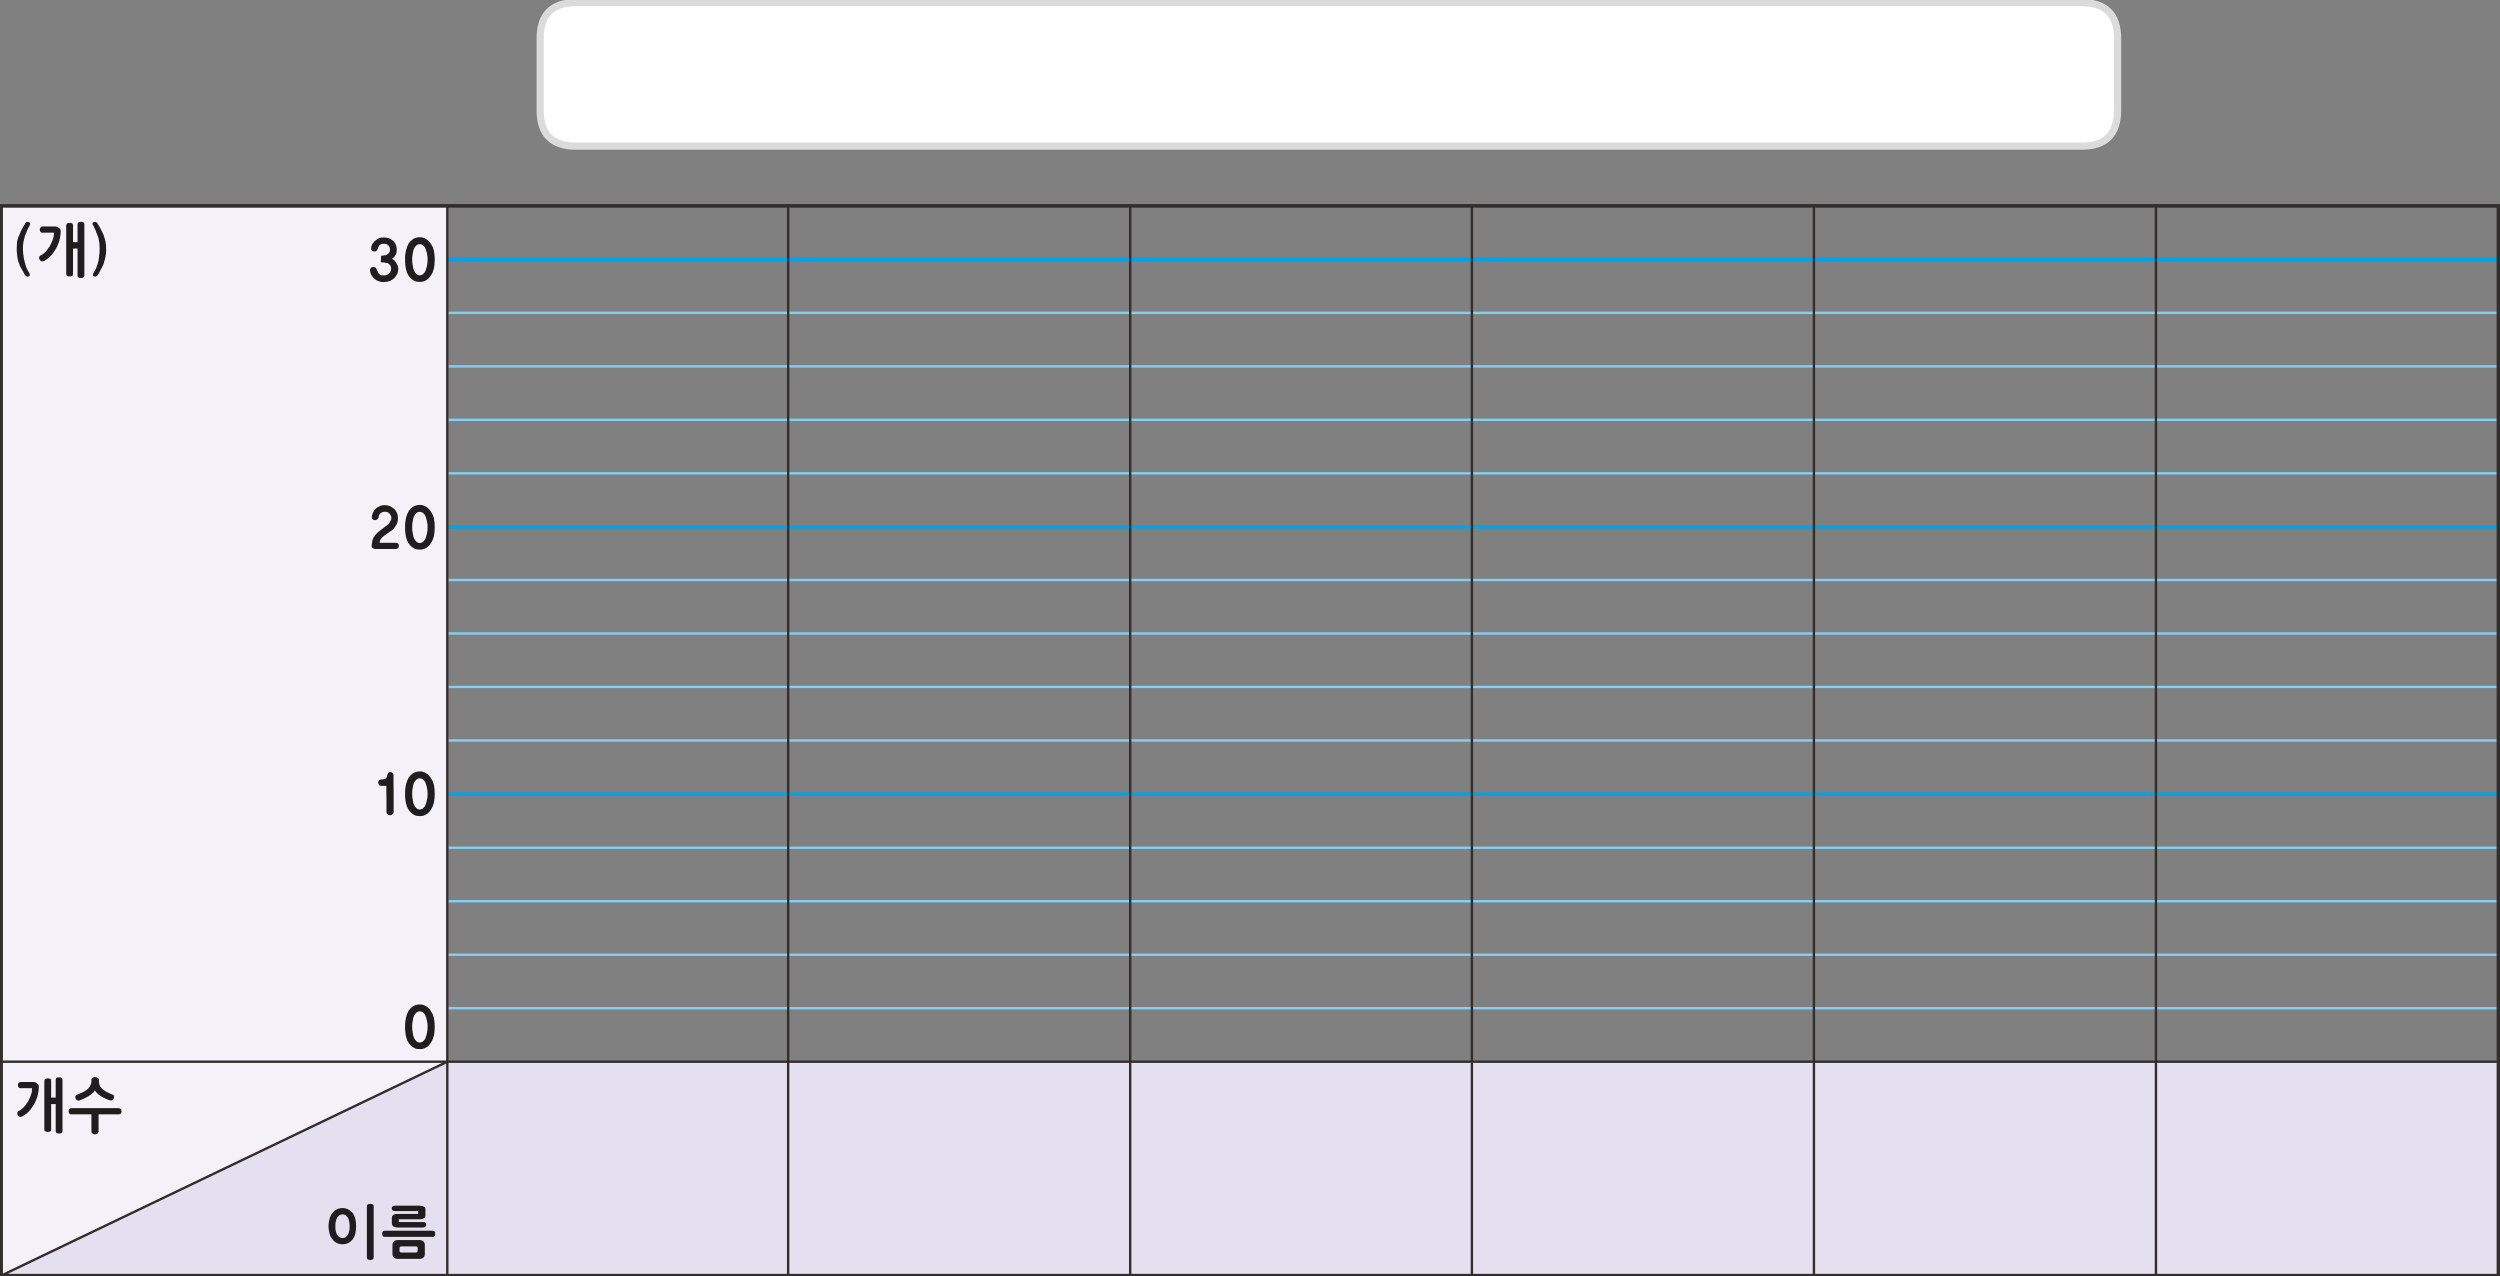 
<svg xmlns="http://www.w3.org/2000/svg" version="1.1" xmlns:xlink="http://www.w3.org/1999/xlink" preserveAspectRatio="none" x="0px" y="0px" width="1046px" height="534px" viewBox="0 0 1046 534">
<rect x="0" y="0" width="1046" height="534" fill="#808080" stroke="none"/>
<defs>
<g id="__________dndfndf44_0_Layer2_0_FILL">
<path fill="#E5E0EF" stroke="none" d="
M 489.2 264.75
L 489.2 230.75 163.25 230.75 142.05 240.9 100 248.1 92.35 264.75 489.2 264.75 Z"/>
</g>

<g id="__________dndfndf44_0_Layer2_5_FILL">
<path fill="#F4F2F8" stroke="none" d="
M 92.35 264.75
L 163.25 230.75 163.25 94.75 92.35 94.75 92.35 264.75 Z"/>
</g>

<g id="__________dndfndf44_0_Layer1_0_FILL">
<path fill="#1E1E1E" stroke="none" d="
M -346.6 208.95
Q -347 208.8 -347.45 208.8
L -356.8 208.8
Q -357.3 208.8 -357.7 208.95 -358.05 209.05 -358.3 209.35 -358.65 209.65 -358.75 210.05 -358.9 210.4 -358.9 210.9
L -358.9 214.65
Q -358.9 215.1 -358.75 215.5 -358.65 215.85 -358.3 216.15 -358.05 216.35 -357.7 216.5 -357.3 216.65 -356.8 216.65
L -347.45 216.65
Q -347 216.65 -346.6 216.5 -346.25 216.35 -345.9 216.15 -345.65 215.85 -345.5 215.5 -345.35 215.1 -345.35 214.65
L -345.35 210.9
Q -345.35 210.4 -345.5 210.05 -345.65 209.65 -345.9 209.35 -346.25 209.05 -346.6 208.95
M -355.55 211.5
Q -355.45 211.45 -355.25 211.45
L -349.15 211.45
Q -348.95 211.45 -348.8 211.5 -348.65 211.55 -348.55 211.6 -348.45 211.75 -348.4 211.9 -348.35 212.05 -348.35 212.2
L -348.35 213.3
Q -348.35 213.45 -348.4 213.6 -348.45 213.7 -348.55 213.8 -348.65 213.9 -348.8 213.95 -348.95 214 -349.15 214
L -355.25 214
Q -355.45 214 -355.55 213.95 -355.65 213.9 -355.75 213.8 -355.85 213.7 -355.9 213.6 -355.95 213.45 -355.95 213.3
L -355.95 212.2
Q -355.95 212.05 -355.9 211.9 -355.85 211.75 -355.75 211.6 -355.65 211.55 -355.55 211.5
M -341.55 205
Q -341.75 204.9 -342.05 204.9
L -362.15 204.9
Q -362.45 204.9 -362.7 205 -362.9 205.1 -362.95 205.25 -363.1 205.45 -363.15 205.65 -363.2 205.9 -363.2 206.2 -363.2 206.45 -363.15 206.65 -363.1 206.85 -362.95 207.05 -362.8 207.45 -362.15 207.45
L -342.05 207.45
Q -341.75 207.45 -341.55 207.35 -341.35 207.25 -341.2 207.05 -341.15 206.85 -341.05 206.65 -341.05 206.45 -341.05 206.2 -341.05 205.9 -341.05 205.65 -341.15 205.45 -341.2 205.25 -341.35 205.1 -341.55 205
M -499.7 141.25
Q -499.8 141.45 -499.8 141.8
L -499.8 149.2 -501.7 149.2 -501.7 142.2
Q -501.7 141.9 -501.8 141.65 -501.9 141.45 -502.05 141.35 -502.3 141.25 -502.55 141.2 -502.8 141.15 -503.1 141.15 -503.4 141.15 -503.65 141.2 -503.9 141.25 -504.1 141.35 -504.35 141.45 -504.45 141.7 -504.55 141.9 -504.55 142.2
L -504.55 162.45
Q -504.55 162.8 -504.45 163.05 -504.35 163.25 -504.1 163.35 -503.9 163.45 -503.65 163.5 -503.4 163.55 -503.1 163.55 -502.8 163.55 -502.55 163.5 -502.3 163.45 -502.05 163.35 -501.9 163.25 -501.8 163.05 -501.7 162.8 -501.7 162.45
L -501.7 151.9 -499.8 151.9 -499.8 163.2
Q -499.8 163.5 -499.7 163.7 -499.6 163.9 -499.35 164 -499.2 164.1 -498.95 164.15 -498.7 164.25 -498.35 164.25 -498.05 164.25 -497.8 164.15 -497.6 164.1 -497.35 164 -497.2 163.9 -497.1 163.7 -497 163.5 -496.95 163.2
L -496.95 141.8
Q -497 141.45 -497.1 141.25 -497.2 141 -497.35 140.9 -497.6 140.8 -497.8 140.75 -498.05 140.7 -498.35 140.7 -498.7 140.7 -498.95 140.75 -499.2 140.8 -499.35 140.9 -499.6 141 -499.7 141.25
M -514.95 145.2
Q -514.7 145.25 -514.45 145.25
L -509.7 145.25 -509.7 145.55
Q -509.7 146.2 -509.8 146.9 -509.95 147.55 -510.2 148.25 -510.75 149.7 -511.45 150.95 -511.85 151.6 -512.3 152.15 -512.7 152.75 -513.2 153.25 -513.7 153.75 -514.2 154.15 -514.7 154.5 -515.15 154.75 -515.4 154.85 -515.55 154.95 -515.65 155 -515.7 155.15 -515.8 155.3 -515.85 155.45 -515.85 155.6 -515.85 155.75 -515.85 155.95 -515.85 156.15 -515.8 156.35 -515.7 156.5 -515.6 156.7 -515.45 156.85 -515.3 157 -515.15 157.05 -515 157.15 -514.85 157.2 -514.65 157.25 -514.45 157.25
L -514.4 157.25
Q -514.35 157.25 -514.25 157.2 -514.2 157.2 -514.1 157.2 -514.05 157.2 -513.95 157.15
L -513.9 157.15
Q -513.85 157.15 -513.8 157.1 -513.75 157.1 -513.7 157.05
L -513.7 157 -513.65 157
Q -512.95 156.6 -512.25 156.1 -511.6 155.55 -510.95 154.9 -510.35 154.25 -509.85 153.5 -509.3 152.75 -508.8 151.9 -508.35 151.1 -508 150.2 -507.65 149.3 -507.35 148.35 -507.1 147.4 -507 146.45 -506.85 145.5 -506.85 144.55 -506.85 144.35 -506.9 144.1 -507 143.9 -507.1 143.7 -507.25 143.55 -507.4 143.45 -507.55 143.3 -507.7 143.15 -508 142.95 -508.35 142.8 -508.6 142.7 -508.8 142.7 -509 142.65 -509.2 142.65
L -514.45 142.65
Q -514.75 142.65 -514.95 142.75 -515.2 142.9 -515.35 143.1 -515.5 143.35 -515.55 143.55 -515.6 143.8 -515.6 144 -515.6 144.3 -515.55 144.5 -515.45 144.75 -515.3 144.9 -515.15 145.1 -514.95 145.2
M -358.45 194.5
Q -358.7 194.55 -358.85 194.7 -359.05 194.85 -359.1 195.05 -359.2 195.25 -359.2 195.55 -359.2 195.8 -359.1 196 -359.05 196.2 -358.85 196.35 -358.7 196.5 -358.45 196.55 -358.2 196.65 -357.9 196.65
L -348.2 196.65
Q -348.15 196.8 -348.15 196.9 -348.15 197 -348.15 197.1
L -348.15 197.4
Q -348.15 197.5 -348.15 197.6 -348.15 197.7 -348.2 197.85 -348.3 197.85 -348.45 197.85 -348.6 197.85 -348.75 197.85 -348.95 197.85 -349.1 197.85 -349.25 197.85 -349.35 197.85
L -356.95 197.85
Q -357.4 197.85 -357.8 197.95 -358.2 198.05 -358.5 198.25 -358.85 198.45 -359 198.8 -359.15 199.15 -359.15 199.65
L -359.15 201.65
Q -359.15 201.9 -359.1 202.15 -359.05 202.35 -358.95 202.55 -358.85 202.7 -358.75 202.85 -358.65 203 -358.45 203.15 -358.3 203.25 -358.05 203.3 -357.85 203.4 -357.65 203.4 -357.4 203.5 -357.15 203.5 -356.95 203.55 -356.65 203.55
L -346.1 203.55
Q -345.75 203.55 -345.5 203.45 -345.25 203.35 -345.1 203.2 -344.95 203.05 -344.85 202.85 -344.8 202.65 -344.8 202.3 -344.8 201.8 -345.1 201.5 -345.25 201.4 -345.5 201.3 -345.75 201.25 -346.1 201.25
L -354.9 201.25
Q -355.25 201.25 -355.6 201.25 -355.95 201.2 -356.25 201.2
L -356.25 200.55
Q -356.25 200.45 -356.25 200.4 -356.25 200.35 -356.25 200.3 -356.25 200.25 -356.25 200.2 -356.25 200.15 -356.25 200.1 -356.05 200.1 -355.9 200.1 -355.7 200.1 -355.6 200.1 -355.3 200.1 -354.9 200.1
L -347.3 200.1
Q -346.8 200.1 -346.4 200 -346 199.9 -345.7 199.65 -345.4 199.5 -345.25 199.15 -345.1 198.8 -345.1 198.35
L -345.1 196.2
Q -345.1 195.95 -345.1 195.75 -345.15 195.5 -345.2 195.35 -345.3 195.15 -345.45 195 -345.6 194.9 -345.8 194.8 -346 194.7 -346.2 194.6 -346.35 194.55 -346.6 194.5 -346.8 194.45 -347.05 194.45 -347.25 194.4 -347.45 194.4
L -357.9 194.4
Q -358.2 194.4 -358.45 194.5
M -366.75 194.8
Q -366.75 194.45 -366.85 194.25 -366.95 194 -367.15 193.9 -367.35 193.75 -367.65 193.7 -367.85 193.65 -368.15 193.65 -368.45 193.65 -368.7 193.7 -369 193.75 -369.2 193.9 -369.4 194 -369.5 194.25 -369.6 194.45 -369.6 194.8
L -369.6 216
Q -369.6 216.3 -369.5 216.55 -369.4 216.75 -369.2 216.9 -369 217 -368.7 217.05 -368.45 217.15 -368.15 217.15 -367.85 217.15 -367.65 217.05 -367.35 217 -367.15 216.9 -366.95 216.75 -366.85 216.55 -366.75 216.3 -366.75 216
L -366.75 194.8
M -383.15 196.55
Q -383.6 196.95 -383.95 197.45 -384.4 197.9 -384.7 198.5 -385 199.1 -385.2 199.8 -385.4 200.5 -385.5 201.3 -385.65 202.1 -385.65 203 -385.65 203.9 -385.5 204.7 -385.4 205.5 -385.2 206.2 -385 206.9 -384.7 207.45 -384.4 208.05 -383.95 208.55 -383.6 209.05 -383.15 209.4 -382.7 209.8 -382.15 210.05 -381.65 210.3 -381.05 210.4 -380.45 210.55 -379.75 210.55 -378.55 210.55 -377.45 210.05 -376.95 209.8 -376.45 209.4 -376 209.05 -375.55 208.55 -375.2 208.05 -374.9 207.45 -374.65 206.9 -374.45 206.2 -374.3 205.5 -374.2 204.7 -374.1 203.9 -374.1 203 -374.1 202.1 -374.2 201.3 -374.3 200.5 -374.45 199.8 -374.65 199.1 -374.9 198.5 -375.2 197.9 -375.55 197.45 -376.4 196.45 -377.45 195.95 -378.55 195.4 -379.75 195.4 -380.45 195.4 -381.05 195.55 -381.65 195.65 -382.15 195.95 -382.7 196.2 -383.15 196.55
M -377.6 199.35
Q -377.2 200.05 -377 200.95 -376.8 201.85 -376.8 203 -376.8 204.15 -377 205.1 -377.2 206 -377.6 206.65 -378.05 207.35 -378.55 207.65 -379.1 207.95 -379.75 207.95 -380.45 207.95 -381 207.65 -381.55 207.35 -382 206.65 -382.4 206 -382.6 205.1 -382.8 204.15 -382.8 203 -382.8 201.85 -382.6 200.95 -382.4 200.05 -382 199.35 -381.55 198.7 -381 198.35 -380.45 198.05 -379.75 198.05 -379.1 198.05 -378.55 198.35 -378.05 198.7 -377.6 199.35
M -342.1 114.2
Q -342.45 113.5 -342.9 112.85 -343.3 112.25 -343.8 111.75 -344.25 111.3 -344.85 110.95 -345.45 110.55 -346.05 110.4 -346.7 110.2 -347.45 110.2 -348.2 110.2 -348.9 110.4 -349.55 110.55 -350.15 110.9 -350.7 111.25 -351.2 111.7 -351.7 112.2 -352.1 112.75 -352.45 113.4 -352.75 114.15 -353.05 114.9 -353.25 115.75 -353.45 116.6 -353.55 117.55 -353.65 118.5 -353.6 119.55 -353.65 120.6 -353.55 121.5 -353.45 122.45 -353.3 123.3 -353.1 124.15 -352.85 124.9 -352.55 125.65 -352.15 126.25 -351.7 126.9 -351.2 127.4 -350.7 127.9 -350.15 128.2 -349.6 128.6 -348.95 128.75 -348.25 128.9 -347.45 128.9 -346.7 128.9 -346.05 128.75 -345.4 128.6 -344.8 128.2 -344.2 127.9 -343.75 127.4 -343.25 126.9 -342.85 126.25 -342.4 125.65 -342.1 124.9 -341.8 124.15 -341.55 123.3 -341.4 122.45 -341.3 121.5 -341.2 120.6 -341.2 119.55 -341.2 118.55 -341.3 117.65 -341.4 116.7 -341.55 115.8 -341.8 114.95 -342.1 114.2
M -344.25 118.25
Q -344.2 118.9 -344.2 119.55 -344.2 120.25 -344.25 120.9 -344.3 121.5 -344.45 122.1 -344.7 123.3 -345.05 124.2 -345.2 124.65 -345.5 125 -345.75 125.35 -346.05 125.6 -346.4 125.9 -346.75 126 -347.05 126.15 -347.45 126.15 -347.85 126.15 -348.2 126 -348.55 125.9 -348.85 125.6 -349.45 125.1 -349.9 124.15 -350.1 123.7 -350.2 123.2 -350.35 122.65 -350.4 122.05 -350.55 121.45 -350.6 120.85 -350.65 120.25 -350.65 119.55 -350.65 118.9 -350.6 118.25 -350.55 117.6 -350.4 117 -350.35 116.4 -350.2 115.9 -350.05 115.35 -349.85 114.9 -349.65 114.5 -349.35 114.15 -349.1 113.8 -348.8 113.55 -348.5 113.3 -348.15 113.2 -347.8 113.1 -347.45 113.1 -347.1 113.1 -346.75 113.2 -346.4 113.35 -346.05 113.6 -345.75 113.85 -345.5 114.2 -345.25 114.55 -345.05 115 -344.9 115.4 -344.75 115.95 -344.6 116.45 -344.45 117.05 -344.35 117.65 -344.25 118.25
M -472.3 154.45
Q -472.35 154.2 -472.55 154 -472.7 153.8 -472.9 153.7 -473.15 153.6 -473.4 153.6
L -493.15 153.6
Q -493.5 153.6 -493.75 153.7 -493.95 153.8 -494.1 154 -494.4 154.4 -494.4 154.9 -494.4 155.2 -494.3 155.45 -494.25 155.65 -494.1 155.85 -493.95 156.05 -493.75 156.15 -493.5 156.2 -493.15 156.2
L -484.85 156.2 -484.85 163.25
Q -484.85 163.55 -484.75 163.8 -484.65 164.05 -484.35 164.25 -484.15 164.35 -483.9 164.45 -483.65 164.55 -483.4 164.55 -483.1 164.55 -482.85 164.45 -482.55 164.35 -482.3 164.25 -482.1 164.05 -482 163.8 -481.85 163.55 -481.85 163.25
L -481.85 156.2 -473.4 156.2
Q -472.85 156.2 -472.55 155.85 -472.25 155.5 -472.25 155 -472.25 154.75 -472.3 154.45
M -483.6 140.65
Q -483.7 140.65 -483.8 140.7 -483.9 140.7 -484.05 140.75 -484.2 140.8 -484.35 140.9 -484.5 140.95 -484.6 141.05 -484.65 141.1 -484.75 141.2 -484.8 141.3 -484.8 141.4 -484.85 141.55 -484.85 141.65
L -484.85 142.7
Q -484.95 143.25 -485.15 143.75 -485.3 144.25 -485.6 144.6 -485.85 145.05 -486.2 145.4 -486.55 145.75 -486.95 146.05 -487.4 146.4 -487.9 146.65 -488.4 146.9 -488.9 147.15 -489.4 147.35 -489.95 147.6 -490.45 147.8 -491 148 -491.3 148.15 -491.45 148.35 -491.6 148.6 -491.6 148.9 -491.6 149.2 -491.5 149.5 -491.4 149.75 -491.2 149.95 -491 150.2 -490.75 150.35 -490.5 150.45 -490.15 150.45 -490.05 150.45 -489.95 150.45 -489.85 150.4 -489.8 150.35 -488.8 150 -487.85 149.55 -486.9 149.1 -486.05 148.6 -485.2 148.05 -484.5 147.45 -483.85 146.9 -483.35 146.2 -482.9 146.95 -482.25 147.55 -481.6 148.15 -480.8 148.65 -480.05 149.15 -479.1 149.55 -478.2 150 -477.1 150.35
L -477.1 150.3
Q -477 150.35 -476.9 150.35 -476.75 150.4 -476.6 150.4 -476.4 150.4 -476.2 150.3 -475.95 150.2 -475.75 149.95 -475.55 149.75 -475.45 149.45 -475.35 149.2 -475.35 148.85 -475.35 148.75 -475.4 148.6 -475.4 148.5 -475.45 148.35 -475.5 148.25 -475.65 148.15 -475.75 148.05 -475.9 148 -476.45 147.75 -477 147.5 -477.55 147.25 -478 147.05 -479 146.65 -479.75 146 -480.15 145.7 -480.5 145.4 -480.85 145.05 -481.1 144.6 -481.35 144.25 -481.5 143.75 -481.65 143.3 -481.7 142.7
L -481.7 141.65
Q -481.7 141.4 -481.9 141.2 -481.95 141.1 -482.05 141.05 -482.15 140.95 -482.3 140.9 -482.45 140.8 -482.6 140.75 -482.7 140.7 -482.8 140.7 -482.95 140.65 -483.05 140.65 -483.2 140.65 -483.35 140.6 -483.45 140.65 -483.6 140.65
M -358.9 13.35
Q -359.15 13.15 -359.35 13.05 -359.55 13 -359.75 13 -360.05 13 -360.3 13.05 -360.5 13.1 -360.6 13.3 -360.7 13.45 -360.8 13.6 -360.9 13.8 -360.95 14 -361.05 14.2 -361.15 14.45 -361.2 14.65 -361.25 14.9 -361.35 15.1 -361.4 15.3 -361.5 15.45 -361.6 15.6 -361.8 15.7 -362.05 15.8 -362.25 15.9 -362.5 15.95 -362.75 16 -363.05 16.05 -363.3 16.05 -363.55 16.05 -363.9 16.1 -364.1 16.2 -364.35 16.3 -364.5 16.5 -364.7 16.7 -364.75 16.9 -364.85 17.15 -364.85 17.4 -364.85 17.65 -364.75 17.9 -364.7 18.1 -364.55 18.3 -364.4 18.55 -364.2 18.65 -364 18.75 -363.65 18.75
L -361.45 18.75
Q -361.45 20.15 -361.45 21.55 -361.4 22.9 -361.4 24.3 -361.4 27.05 -361.4 29.8 -361.4 30.1 -361.3 30.3 -361.15 30.5 -360.95 30.7 -360.7 30.85 -360.45 30.95 -360.15 31.05 -359.85 31.05 -359.75 31.05 -359.65 31.05 -359.55 31 -359.4 30.95 -359.35 30.9 -359.2 30.85 -359.1 30.8 -359 30.7 -358.85 30.65 -358.75 30.5 -358.6 30.4 -358.55 30.3 -358.45 30.2 -358.45 30.1 -358.4 29.95 -358.4 29.8
L -358.4 28.75
Q -358.4 26.9 -358.4 25.05 -358.4 23.25 -358.4 21.4 -358.45 19.65 -358.45 17.8 -358.45 16 -358.45 14.15 -358.45 13.7 -358.9 13.35
M -342.9 15.35
Q -343.3 14.75 -343.8 14.25 -344.25 13.8 -344.85 13.45 -345.45 13.05 -346.05 12.9 -346.7 12.7 -347.45 12.7 -348.2 12.7 -348.9 12.9 -349.55 13.05 -350.15 13.4 -350.7 13.75 -351.2 14.2 -351.7 14.7 -352.1 15.25 -352.45 15.9 -352.75 16.65 -353.05 17.4 -353.25 18.25 -353.45 19.1 -353.55 20.05 -353.65 21 -353.6 22.05 -353.65 23.1 -353.55 24 -353.45 24.95 -353.3 25.8 -353.1 26.65 -352.85 27.4 -352.55 28.15 -352.15 28.75 -351.7 29.4 -351.2 29.9 -350.7 30.4 -350.15 30.7 -349.6 31.1 -348.95 31.25 -348.25 31.4 -347.45 31.4 -346.7 31.4 -346.05 31.25 -345.4 31.1 -344.8 30.7 -344.2 30.4 -343.75 29.9 -343.25 29.4 -342.85 28.75 -342.4 28.15 -342.1 27.4 -341.8 26.65 -341.55 25.8 -341.4 24.95 -341.3 24 -341.2 23.1 -341.2 22.05 -341.2 21.05 -341.3 20.15 -341.4 19.2 -341.55 18.3 -341.8 17.45 -342.1 16.7 -342.45 16 -342.9 15.35
M -344.2 22.05
Q -344.2 22.75 -344.25 23.4 -344.3 24 -344.45 24.6 -344.7 25.8 -345.05 26.7 -345.2 27.15 -345.5 27.5 -345.75 27.85 -346.05 28.1 -346.4 28.4 -346.75 28.5 -347.05 28.65 -347.45 28.65 -347.85 28.65 -348.2 28.5 -348.55 28.4 -348.85 28.1 -349.45 27.6 -349.9 26.65 -350.1 26.2 -350.2 25.7 -350.35 25.15 -350.4 24.55 -350.55 23.95 -350.6 23.35 -350.65 22.75 -350.65 22.05 -350.65 21.4 -350.6 20.75 -350.55 20.1 -350.4 19.5 -350.35 18.9 -350.2 18.4 -350.05 17.85 -349.85 17.4 -349.65 17 -349.35 16.65 -349.1 16.3 -348.8 16.05 -348.5 15.8 -348.15 15.7 -347.8 15.6 -347.45 15.6 -347.1 15.6 -346.75 15.7 -346.4 15.85 -346.05 16.1 -345.75 16.35 -345.5 16.7 -345.25 17.05 -345.05 17.5 -344.9 17.9 -344.75 18.45 -344.6 18.95 -344.45 19.55 -344.35 20.15 -344.25 20.75 -344.2 21.4 -344.2 22.05
M -358.05 -97
Q -358.5 -97.4 -358.95 -97.7 -359.4 -98 -359.9 -98.25 -360.45 -98.5 -361 -98.6 -361.55 -98.7 -362.15 -98.7 -362.75 -98.7 -363.3 -98.6 -363.85 -98.5 -364.3 -98.25 -364.85 -98 -365.3 -97.7 -365.75 -97.4 -366.1 -97 -366.8 -96.25 -367.15 -95.35 -367.35 -94.9 -367.45 -94.45 -367.55 -94 -367.55 -93.55 -367.55 -93.3 -367.45 -93.1 -367.35 -92.85 -367.15 -92.75 -366.95 -92.55 -366.75 -92.5 -366.55 -92.4 -366.3 -92.4 -366 -92.4 -365.7 -92.5 -365.4 -92.65 -365.15 -92.85 -364.9 -93.1 -364.75 -93.4 -364.65 -93.65 -364.65 -94 -364.65 -94.15 -364.6 -94.3 -364.55 -94.45 -364.4 -94.65 -364.35 -94.85 -364.25 -95 -364.1 -95.15 -363.95 -95.3 -363.75 -95.4 -363.5 -95.55 -363.3 -95.65 -363.05 -95.8 -362.8 -95.85 -362.6 -95.9 -362.35 -95.95 -362.15 -95.95 -361.8 -95.95 -361.5 -95.9 -361.15 -95.85 -360.9 -95.75 -360.65 -95.6 -360.45 -95.45 -360.25 -95.3 -360.05 -95.1 -359.95 -94.9 -359.8 -94.7 -359.65 -94.45 -359.55 -94.25 -359.45 -94 -359.4 -93.8 -359.35 -93.55 -359.35 -93.3 -359.35 -93.1 -359.4 -92.9 -359.45 -92.7 -359.55 -92.45 -359.65 -92.25 -359.75 -92 -359.9 -91.8 -360 -91.6 -360.1 -91.35 -360.25 -91.15 -360.4 -90.95 -360.6 -90.75 -360.8 -90.6 -360.95 -90.45 -361.1 -90.3 -361.2 -90.25 -361.55 -90 -361.9 -89.75 -362.25 -89.5 -362.55 -89.25 -362.9 -89 -363.2 -88.75 -363.55 -88.5 -363.85 -88.25 -364.3 -87.9 -364.7 -87.55 -365.05 -87.25 -365.4 -86.95 -365.75 -86.65 -366 -86.3 -366.25 -86 -366.4 -85.7 -366.7 -85.4 -366.85 -85.05 -367.05 -84.7 -367.15 -84.4 -367.25 -84 -367.35 -83.6 -367.45 -83.2 -367.45 -82.75 -367.45 -82.65 -367.5 -82.6 -367.5 -82.55 -367.5 -82.45 -367.55 -82.4 -367.55 -82.3 -367.6 -82.25 -367.55 -82.2
L -367.55 -82.05
Q -367.6 -82 -367.6 -81.9 -367.6 -81.85 -367.6 -81.75 -367.6 -81.35 -367.5 -81.1 -367.35 -80.85 -367.1 -80.7 -366.85 -80.55 -366.6 -80.45 -366.3 -80.35 -366 -80.35
L -357.7 -80.35
Q -356.2 -80.35 -356.2 -81.75 -356.2 -82.1 -356.3 -82.35 -356.4 -82.55 -356.6 -82.7 -356.8 -82.8 -357.1 -82.9 -357.45 -82.95 -357.85 -82.95
L -364.25 -82.95
Q -364.25 -83.35 -364.15 -83.7 -364.05 -84.1 -363.8 -84.45 -363.6 -84.75 -363.25 -85.05 -363 -85.4 -362.65 -85.65 -362.3 -85.95 -362 -86.2 -361.65 -86.45 -361.25 -86.7 -360.85 -86.95 -360.55 -87.15 -360.25 -87.35 -360.05 -87.55 -359.65 -87.8 -359.3 -88.05 -358.95 -88.3 -358.6 -88.6 -358.35 -88.95 -358.05 -89.25 -357.8 -89.55 -357.6 -89.95 -357.35 -90.25 -357.15 -90.65 -356.95 -91 -356.85 -91.45 -356.7 -91.85 -356.65 -92.35 -356.6 -92.85 -356.6 -93.35 -356.6 -93.85 -356.7 -94.35 -356.8 -94.8 -356.95 -95.3 -357.15 -95.8 -357.45 -96.2 -357.7 -96.65 -358.05 -97
M -342.9 -96.15
Q -343.3 -96.75 -343.8 -97.25 -344.25 -97.7 -344.85 -98.05 -345.45 -98.45 -346.05 -98.6 -346.7 -98.8 -347.45 -98.8 -348.2 -98.8 -348.9 -98.6 -349.55 -98.45 -350.15 -98.1 -350.7 -97.75 -351.2 -97.3 -351.7 -96.8 -352.1 -96.25 -352.45 -95.6 -352.75 -94.85 -353.05 -94.1 -353.25 -93.25 -353.45 -92.4 -353.55 -91.45 -353.65 -90.5 -353.6 -89.45 -353.65 -88.4 -353.55 -87.5 -353.45 -86.55 -353.3 -85.7 -353.1 -84.85 -352.85 -84.1 -352.55 -83.35 -352.15 -82.75 -351.7 -82.1 -351.2 -81.6 -350.7 -81.1 -350.15 -80.8 -349.6 -80.4 -348.95 -80.25 -348.25 -80.1 -347.45 -80.1 -346.7 -80.1 -346.05 -80.25 -345.4 -80.4 -344.8 -80.8 -344.2 -81.1 -343.75 -81.6 -343.25 -82.1 -342.85 -82.75 -342.4 -83.35 -342.1 -84.1 -341.8 -84.85 -341.55 -85.7 -341.4 -86.55 -341.3 -87.5 -341.2 -88.4 -341.2 -89.45 -341.2 -90.45 -341.3 -91.35 -341.4 -92.3 -341.55 -93.2 -341.8 -94.05 -342.1 -94.8 -342.45 -95.5 -342.9 -96.15
M -344.2 -89.45
Q -344.2 -88.75 -344.25 -88.1 -344.3 -87.5 -344.45 -86.9 -344.7 -85.7 -345.05 -84.8 -345.2 -84.35 -345.5 -84 -345.75 -83.65 -346.05 -83.4 -346.4 -83.1 -346.75 -83 -347.05 -82.85 -347.45 -82.85 -347.85 -82.85 -348.2 -83 -348.55 -83.1 -348.85 -83.4 -349.45 -83.9 -349.9 -84.85 -350.1 -85.3 -350.2 -85.8 -350.35 -86.35 -350.4 -86.95 -350.55 -87.55 -350.6 -88.15 -350.65 -88.75 -350.65 -89.45 -350.65 -90.1 -350.6 -90.75 -350.55 -91.4 -350.4 -92 -350.35 -92.6 -350.2 -93.1 -350.05 -93.65 -349.85 -94.1 -349.65 -94.5 -349.35 -94.85 -349.1 -95.2 -348.8 -95.45 -348.5 -95.7 -348.15 -95.8 -347.8 -95.9 -347.45 -95.9 -347.1 -95.9 -346.75 -95.8 -346.4 -95.65 -346.05 -95.4 -345.75 -95.15 -345.5 -94.8 -345.25 -94.45 -345.05 -94 -344.9 -93.6 -344.75 -93.05 -344.6 -92.55 -344.45 -91.95 -344.35 -91.35 -344.25 -90.75 -344.2 -90.1 -344.2 -89.45
M -490.2 -217.05
Q -490.45 -216.95 -490.55 -216.7 -490.65 -216.5 -490.65 -216.15
L -490.65 -208.75 -492.55 -208.75 -492.55 -215.75
Q -492.55 -216.05 -492.65 -216.3 -492.75 -216.5 -492.9 -216.6 -493.15 -216.7 -493.4 -216.75 -493.65 -216.8 -493.95 -216.8 -494.25 -216.8 -494.5 -216.75 -494.75 -216.7 -494.95 -216.6 -495.2 -216.5 -495.3 -216.25 -495.4 -216.05 -495.4 -215.75
L -495.4 -195.5
Q -495.4 -195.15 -495.3 -194.9 -495.2 -194.7 -494.95 -194.6 -494.75 -194.5 -494.5 -194.45 -494.25 -194.4 -493.95 -194.4 -493.65 -194.4 -493.4 -194.45 -493.15 -194.5 -492.9 -194.6 -492.75 -194.7 -492.65 -194.9 -492.55 -195.15 -492.55 -195.5
L -492.55 -206.05 -490.65 -206.05 -490.65 -194.75
Q -490.65 -194.45 -490.55 -194.25 -490.45 -194.05 -490.2 -193.95 -490.05 -193.85 -489.8 -193.8 -489.55 -193.7 -489.2 -193.7 -488.9 -193.7 -488.65 -193.8 -488.45 -193.85 -488.2 -193.95 -488.05 -194.05 -487.95 -194.25 -487.85 -194.45 -487.8 -194.75
L -487.8 -216.15
Q -487.85 -216.5 -487.95 -216.7 -488.05 -216.95 -488.2 -217.05 -488.45 -217.15 -488.65 -217.2 -488.9 -217.25 -489.2 -217.25 -489.55 -217.25 -489.8 -217.2 -490.05 -217.15 -490.2 -217.05
M -506.4 -214.4
Q -506.45 -214.15 -506.45 -213.95 -506.45 -213.65 -506.4 -213.45 -506.3 -213.2 -506.15 -213.05 -506 -212.85 -505.8 -212.75 -505.55 -212.7 -505.3 -212.7
L -500.55 -212.7 -500.55 -212.4
Q -500.55 -211.75 -500.65 -211.05 -500.8 -210.4 -501.05 -209.7 -501.6 -208.25 -502.3 -207 -502.7 -206.35 -503.15 -205.8 -503.55 -205.2 -504.05 -204.7 -504.55 -204.2 -505.05 -203.8 -505.55 -203.45 -506 -203.2 -506.25 -203.1 -506.4 -203 -506.5 -202.95 -506.55 -202.8 -506.65 -202.65 -506.7 -202.5 -506.7 -202.35 -506.7 -202.2 -506.7 -202 -506.7 -201.8 -506.65 -201.6 -506.55 -201.45 -506.45 -201.25 -506.3 -201.1 -506.15 -200.95 -506 -200.9 -505.85 -200.8 -505.7 -200.75 -505.5 -200.7 -505.3 -200.7
L -505.25 -200.7
Q -505.2 -200.7 -505.1 -200.75 -505.05 -200.75 -504.95 -200.75 -504.9 -200.75 -504.8 -200.8
L -504.75 -200.8
Q -504.7 -200.8 -504.65 -200.85 -504.6 -200.85 -504.55 -200.9
L -504.55 -200.95 -504.5 -200.95
Q -503.8 -201.35 -503.1 -201.85 -502.45 -202.4 -501.8 -203.05 -501.2 -203.7 -500.7 -204.45 -500.15 -205.2 -499.65 -206.05 -499.2 -206.85 -498.85 -207.75 -498.5 -208.65 -498.2 -209.6 -497.95 -210.55 -497.85 -211.5 -497.7 -212.45 -497.7 -213.4 -497.7 -213.6 -497.75 -213.85 -497.85 -214.05 -497.95 -214.25 -498.1 -214.4 -498.25 -214.5 -498.4 -214.65 -498.55 -214.8 -498.85 -215 -499.2 -215.15 -499.45 -215.25 -499.65 -215.25 -499.85 -215.3 -500.05 -215.3
L -505.3 -215.3
Q -505.6 -215.3 -505.8 -215.2 -506.05 -215.05 -506.2 -214.85 -506.35 -214.6 -506.4 -214.4
M -510.65 -216.95
Q -510.7 -217 -510.9 -217.05 -511.05 -217.15 -511.35 -217.2 -511.55 -217.25 -511.75 -217.2 -511.95 -217.15 -512.1 -217.05 -512.3 -216.9 -512.45 -216.7 -512.6 -216.55 -512.7 -216.4 -512.75 -216.25 -512.85 -216 -513 -215.8 -513.15 -215.55 -513.3 -215.3 -513.5 -215 -513.65 -214.7 -513.8 -214.4 -513.95 -214.1 -514.1 -213.8 -514.25 -213.5 -514.4 -213.2 -514.6 -212.85 -514.7 -212.55 -514.85 -212.25 -514.9 -211.95 -515.3 -211.3 -515.5 -210.6 -515.75 -209.85 -515.9 -209.15 -516 -208.35 -516.05 -207.55 -516.1 -206.7 -516.1 -205.85 -516.1 -205.4 -516.1 -204.95 -516.1 -204.5 -516 -204.05 -515.95 -203.05 -515.8 -202.15 -515.75 -201.7 -515.6 -201.25 -515.45 -200.8 -515.35 -200.4 -515 -199.5 -514.8 -198.85 -514.45 -198.3 -514.2 -197.75 -513.9 -197.25 -513.65 -196.8 -513.4 -196.35 -513.2 -196 -513 -195.6 -512.8 -195.2 -512.75 -195.1 -512.6 -194.9 -512.45 -194.75 -512.25 -194.6 -512.05 -194.45 -511.85 -194.35 -511.7 -194.3 -511.45 -194.3 -511.2 -194.4 -511 -194.5 -510.8 -194.55 -510.7 -194.65 -510.65 -194.75 -510.65 -194.85 -510.6 -195 -510.6 -195.1 -510.65 -195.25 -510.7 -195.35 -510.7 -195.5 -510.75 -195.65 -510.85 -195.75 -510.9 -195.9 -511 -196.05 -511.1 -196.2 -511.45 -196.75 -511.7 -197.35 -512 -197.95 -512.2 -198.45 -512.4 -199 -512.55 -199.55 -512.7 -200.1 -512.8 -200.65 -512.9 -200.9 -512.95 -201.25 -513.05 -201.55 -513.1 -201.9 -513.15 -202.25 -513.2 -202.55 -513.25 -202.9 -513.3 -203.3 -513.35 -203.6 -513.4 -203.95 -513.45 -204.3 -513.45 -204.65 -513.5 -205 -513.5 -205.3 -513.5 -205.6 -513.5 -205.85 -513.5 -206.35 -513.5 -206.9 -513.45 -207.45 -513.4 -208 -513.35 -208.5 -513.25 -209.05 -513.15 -209.6 -512.95 -210.2 -512.9 -210.45 -512.8 -210.75 -512.75 -211.05 -512.65 -211.4 -512.45 -212.05 -512.1 -212.75 -511.95 -213.1 -511.8 -213.45 -511.65 -213.8 -511.5 -214.15 -511.35 -214.5 -511.2 -214.8 -511.05 -215.1 -510.85 -215.4 -510.8 -215.5 -510.7 -215.65 -510.65 -215.8 -510.6 -215.95 -510.55 -216.1 -510.55 -216.2 -510.5 -216.35 -510.5 -216.45 -510.5 -216.6 -510.5 -216.7 -510.55 -216.8 -510.65 -216.95
M -347.45 -210.8
Q -348.2 -210.8 -348.9 -210.6 -349.55 -210.45 -350.15 -210.1 -350.7 -209.75 -351.2 -209.3 -351.7 -208.8 -352.1 -208.25 -352.45 -207.6 -352.75 -206.85 -353.05 -206.1 -353.25 -205.25 -353.45 -204.4 -353.55 -203.45 -353.65 -202.5 -353.6 -201.45 -353.65 -200.4 -353.55 -199.5 -353.45 -198.55 -353.3 -197.7 -353.1 -196.85 -352.85 -196.1 -352.55 -195.35 -352.15 -194.75 -351.7 -194.1 -351.2 -193.6 -350.7 -193.1 -350.15 -192.8 -349.6 -192.4 -348.95 -192.25 -348.25 -192.1 -347.45 -192.1 -346.7 -192.1 -346.05 -192.25 -345.4 -192.4 -344.8 -192.8 -344.2 -193.1 -343.75 -193.6 -343.25 -194.1 -342.85 -194.75 -342.4 -195.35 -342.1 -196.1 -341.8 -196.85 -341.55 -197.7 -341.4 -198.55 -341.3 -199.5 -341.2 -200.4 -341.2 -201.45 -341.2 -202.45 -341.3 -203.35 -341.4 -204.3 -341.55 -205.2 -341.8 -206.05 -342.1 -206.8 -342.45 -207.5 -342.9 -208.15 -343.3 -208.75 -343.8 -209.25 -344.25 -209.7 -344.85 -210.05 -345.45 -210.45 -346.05 -210.6 -346.7 -210.8 -347.45 -210.8
M -346.75 -207.8
Q -346.4 -207.65 -346.05 -207.4 -345.75 -207.15 -345.5 -206.8 -345.25 -206.45 -345.05 -206 -344.9 -205.6 -344.75 -205.05 -344.6 -204.55 -344.45 -203.95 -344.35 -203.35 -344.25 -202.75 -344.2 -202.1 -344.2 -201.45 -344.2 -200.75 -344.25 -200.1 -344.3 -199.5 -344.45 -198.9 -344.7 -197.7 -345.05 -196.8 -345.2 -196.35 -345.5 -196 -345.75 -195.65 -346.05 -195.4 -346.4 -195.1 -346.75 -195 -347.05 -194.85 -347.45 -194.85 -347.85 -194.85 -348.2 -195 -348.55 -195.1 -348.85 -195.4 -349.45 -195.9 -349.9 -196.85 -350.1 -197.3 -350.2 -197.8 -350.35 -198.35 -350.4 -198.95 -350.55 -199.55 -350.6 -200.15 -350.65 -200.75 -350.65 -201.45 -350.65 -202.1 -350.6 -202.75 -350.55 -203.4 -350.4 -204 -350.35 -204.6 -350.2 -205.1 -350.05 -205.65 -349.85 -206.1 -349.65 -206.5 -349.35 -206.85 -349.1 -207.2 -348.8 -207.45 -348.5 -207.7 -348.15 -207.8 -347.8 -207.9 -347.45 -207.9 -347.1 -207.9 -346.75 -207.8
M -366.05 -209.4
Q -366.4 -209.1 -366.7 -208.75 -367.05 -208.4 -367.3 -208 -367.55 -207.55 -367.65 -207.1 -367.8 -206.65 -367.8 -206.15 -367.8 -205.75 -367.75 -205.5 -367.65 -205.25 -367.4 -205.15 -367.2 -205 -366.9 -204.9 -366.65 -204.85 -366.25 -204.85 -366.05 -204.85 -365.85 -204.9 -365.7 -204.95 -365.6 -205.1 -365.5 -205.2 -365.4 -205.35 -365.3 -205.5 -365.15 -205.7 -365.1 -205.85 -365 -206.05 -364.9 -206.25 -364.85 -206.45 -364.75 -206.65 -364.7 -206.85 -364.6 -207.05 -364.5 -207.25 -364.35 -207.4 -364.15 -207.55 -363.95 -207.7 -363.7 -207.85 -363.3 -208.05 -362.5 -208.05 -361.75 -208.05 -361.2 -207.85 -361 -207.7 -360.8 -207.55 -360.65 -207.4 -360.5 -207.25 -360.4 -207.05 -360.25 -206.85 -360.15 -206.65 -360.05 -206.4 -360 -206.2 -359.95 -206 -359.9 -205.75 -359.9 -205.6 -359.95 -205.2 -360.05 -204.85 -360.1 -204.55 -360.3 -204.3 -360.45 -204.05 -360.7 -203.85 -360.95 -203.7 -361.2 -203.55 -361.45 -203.4 -361.75 -203.3 -362 -203.2 -362.3 -203.2 -362.65 -203.1 -363 -203.1 -363.3 -203.05 -363.65 -203.05 -363.7 -202.35 -363.7 -201.7 -363.75 -201.35 -363.75 -201.05 -363.75 -200.7 -363.75 -200.4 -363.7 -200.35 -363.6 -200.3 -363.45 -200.25 -363.2 -200.25 -363 -200.25 -362.8 -200.25 -362.6 -200.2 -362.35 -200.2 -362.1 -200.15 -361.8 -200.1 -361.55 -200.1 -361.25 -200.05 -361.05 -200 -360.8 -199.9 -360.6 -199.75 -360.45 -199.6 -360.2 -199.5 -360 -199.25 -359.8 -199.05 -359.65 -198.85 -359.55 -198.55 -359.5 -198.25 -359.45 -197.9 -359.45 -197.5 -359.5 -196.95 -359.7 -196.45 -359.9 -195.95 -360.35 -195.6 -360.75 -195.2 -361.3 -195 -361.85 -194.8 -362.5 -194.8 -362.95 -194.8 -363.3 -194.85 -363.65 -194.9 -363.85 -195.05 -364.15 -195.15 -364.35 -195.3 -364.55 -195.45 -364.7 -195.7 -364.95 -196.05 -365.2 -196.65 -365.35 -196.95 -365.5 -197.25 -365.6 -197.55 -365.75 -197.9 -365.85 -198 -365.95 -198.05 -366.1 -198.15 -366.25 -198.2 -366.45 -198.25 -366.6 -198.3 -366.75 -198.3 -366.85 -198.35 -367.3 -198.3 -367.55 -198.2 -367.8 -198.1 -367.95 -197.95 -368.15 -197.7 -368.2 -197.45 -368.3 -197.2 -368.3 -196.9
L -368.3 -196.75
Q -368.2 -196.15 -368.05 -195.7 -367.85 -195.2 -367.6 -194.8 -367.3 -194.35 -367 -193.95 -366.65 -193.6 -366.25 -193.3 -365.9 -192.95 -365.5 -192.75 -365.05 -192.5 -364.55 -192.35 -364.05 -192.2 -363.55 -192.1 -363 -192 -362.5 -192.05 -361.85 -192.05 -361.2 -192.15 -360.6 -192.25 -360 -192.45 -359.45 -192.7 -359 -193 -358.55 -193.3 -358.2 -193.65 -357.8 -194 -357.5 -194.45 -357.15 -194.9 -356.9 -195.4 -356.45 -196.4 -356.45 -197.6 -356.45 -197.95 -356.55 -198.25 -356.6 -198.6 -356.75 -198.95 -356.85 -199.2 -357 -199.5 -357.15 -199.8 -357.35 -200.1 -357.6 -200.6 -358.05 -201.05 -358.3 -201.25 -358.6 -201.45 -358.85 -201.65 -359.1 -201.75 -358.95 -201.85 -358.8 -202 -358.6 -202.15 -358.45 -202.25 -358.35 -202.4 -358.15 -202.6 -358 -202.8 -357.8 -203.05 -357.45 -203.55 -357.25 -204.2 -357.1 -204.85 -357.1 -205.7 -357.1 -206.2 -357.2 -206.65 -357.3 -207.15 -357.45 -207.6 -357.65 -208.05 -357.9 -208.45 -358.15 -208.85 -358.5 -209.2 -359.35 -209.9 -360.3 -210.35 -360.8 -210.5 -361.35 -210.6 -361.95 -210.7 -362.55 -210.7 -363.05 -210.7 -363.55 -210.65 -364.05 -210.55 -364.5 -210.4 -364.95 -210.2 -365.35 -209.95 -365.75 -209.7 -366.05 -209.4
M -483.6 -217.2
Q -484.05 -217.05 -484.2 -216.95 -484.3 -216.8 -484.35 -216.7 -484.4 -216.6 -484.4 -216.45 -484.4 -216.35 -484.35 -216.2 -484.3 -216.1 -484.25 -215.95 -484.15 -215.8 -484.05 -215.65 -484 -215.5 -483.9 -215.4 -483.8 -215.1 -483.65 -214.8 -483.5 -214.5 -483.35 -214.15 -483.15 -213.8 -483 -213.45 -482.9 -213.1 -482.8 -212.75 -482.65 -212.4 -482.5 -212.05 -482.35 -211.7 -482.25 -211.4 -482.1 -211.05 -482 -210.75 -481.9 -210.45 -481.85 -210.2 -481.7 -209.6 -481.65 -209.05 -481.55 -208.5 -481.5 -208 -481.45 -207.45 -481.45 -206.9 -481.4 -206.35 -481.4 -205.85 -481.4 -205.6 -481.45 -205.3 -481.45 -205 -481.45 -204.65 -481.5 -204.3 -481.5 -203.95 -481.55 -203.6 -481.6 -203.3 -481.6 -202.9 -481.65 -202.55 -481.7 -202.25 -481.75 -201.9 -481.8 -201.55 -481.85 -201.25 -481.9 -200.9 -481.95 -200.65 -482.25 -199.5 -482.65 -198.45 -482.85 -197.95 -483.1 -197.35 -483.4 -196.75 -483.8 -196.2 -483.85 -196.05 -483.9 -195.9 -484 -195.75 -484.05 -195.65 -484.15 -195.5 -484.2 -195.35 -484.25 -195.25 -484.25 -195.1 -484.35 -194.85 -484.1 -194.65 -484 -194.55 -483.85 -194.5 -483.65 -194.4 -483.4 -194.3 -483.15 -194.3 -482.95 -194.35 -482.75 -194.45 -482.55 -194.6 -482.4 -194.75 -482.25 -194.9 -482.1 -195.1 -482 -195.2 -481.65 -195.9 -481.15 -196.8 -480.7 -197.75 -480.1 -198.85 -479.75 -199.5 -479.55 -200.4 -479.45 -200.8 -479.3 -201.25 -479.2 -201.7 -479.05 -202.15 -478.95 -202.6 -478.9 -203.05 -478.85 -203.55 -478.75 -204.05 -478.75 -204.5 -478.7 -204.95 -478.7 -205.4 -478.7 -205.85 -478.7 -206.7 -478.75 -207.55 -478.85 -208.35 -479 -209.15 -479.15 -209.85 -479.4 -210.6 -479.6 -211.3 -479.85 -211.95 -480 -212.25 -480.15 -212.55 -480.3 -212.85 -480.45 -213.2 -480.65 -213.5 -480.8 -213.8 -480.95 -214.1 -481.05 -214.4 -481.25 -214.7 -481.4 -215 -481.6 -215.3 -481.7 -215.55 -481.85 -215.8 -481.95 -216 -482.05 -216.25 -482.2 -216.4 -482.35 -216.55 -482.45 -216.7 -482.6 -216.9 -482.75 -217.05 -482.85 -217.15 -483.1 -217.2 -483.3 -217.25 -483.6 -217.2 Z"/>
</g>

<g id="__________fnfmf343434_copy_0_Layer2_0_FILL">
<path fill="#FFFFFF" stroke="none" d="
M 330 -15
Q 330 -30 315 -30
L -315 -30
Q -330 -30 -330 -15
L -330 15.05
Q -330 30.05 -315 30.05
L 315 30.05
Q 330 30.05 330 15.05
L 330 -15 Z"/>
</g>

<path id="__________dndfndf44_0_Layer2_1_1_STROKES" stroke="#81CFF4" stroke-width="1" stroke-linejoin="miter" stroke-linecap="butt" stroke-miterlimit="4" fill="none" d="
M -335.701 111.865
L 522.35 111.865"/>

<path id="__________dndfndf44_0_Layer2_2_1_STROKES" stroke="#81CFF4" stroke-width="1" stroke-linejoin="miter" stroke-linecap="butt" stroke-miterlimit="4" fill="none" d="
M -335.701 67.113
L 522.35 67.113"/>

<path id="__________dndfndf44_0_Layer2_3_1_STROKES" stroke="#00A3E9" stroke-width="1.5" stroke-linejoin="miter" stroke-linecap="butt" stroke-miterlimit="4" fill="none" d="
M -335.701 22.361
L 522.35 22.361"/>

<path id="__________dndfndf44_0_Layer2_4_1_STROKES" stroke="#81CFF4" stroke-width="1" stroke-linejoin="miter" stroke-linecap="butt" stroke-miterlimit="4" fill="none" d="
M -335.701 44.737
L 522.35 44.737"/>

<path id="__________dndfndf44_0_Layer2_6_1_STROKES" stroke="#81CFF4" stroke-width="1" stroke-linejoin="miter" stroke-linecap="butt" stroke-miterlimit="4" fill="none" d="
M -335.701 -67.274
L 522.35 -67.274"/>

<path id="__________dndfndf44_0_Layer2_7_1_STROKES" stroke="#81CFF4" stroke-width="1" stroke-linejoin="miter" stroke-linecap="butt" stroke-miterlimit="4" fill="none" d="
M -335.701 89.489
L 522.35 89.489"/>

<path id="__________dndfndf44_0_Layer2_8_1_STROKES" stroke="#81CFF4" stroke-width="1" stroke-linejoin="miter" stroke-linecap="butt" stroke-miterlimit="4" fill="none" d="
M -335.701 -0.147
L 522.35 -0.147"/>

<path id="__________dndfndf44_0_Layer2_9_1_STROKES" stroke="#81CFF4" stroke-width="1" stroke-linejoin="miter" stroke-linecap="butt" stroke-miterlimit="4" fill="none" d="
M -335.701 -22.523
L 522.35 -22.523"/>

<path id="__________dndfndf44_0_Layer2_10_1_STROKES" stroke="#81CFF4" stroke-width="1" stroke-linejoin="miter" stroke-linecap="butt" stroke-miterlimit="4" fill="none" d="
M -335.701 -44.899
L 522.35 -44.899"/>

<path id="__________dndfndf44_0_Layer2_11_1_STROKES" stroke="#00A3E9" stroke-width="1.5" stroke-linejoin="miter" stroke-linecap="butt" stroke-miterlimit="4" fill="none" d="
M -335.701 -89.519
L 522.35 -89.519"/>

<path id="__________dndfndf44_0_Layer2_12_1_STROKES" stroke="#81CFF4" stroke-width="1" stroke-linejoin="miter" stroke-linecap="butt" stroke-miterlimit="4" fill="none" d="
M -335.701 -179.022
L 522.35 -179.022"/>

<path id="__________dndfndf44_0_Layer2_13_1_STROKES" stroke="#81CFF4" stroke-width="1" stroke-linejoin="miter" stroke-linecap="butt" stroke-miterlimit="4" fill="none" d="
M -335.701 -111.895
L 522.35 -111.895"/>

<path id="__________dndfndf44_0_Layer2_14_1_STROKES" stroke="#81CFF4" stroke-width="1" stroke-linejoin="miter" stroke-linecap="butt" stroke-miterlimit="4" fill="none" d="
M -335.701 -134.271
L 522.35 -134.271"/>

<path id="__________dndfndf44_0_Layer2_15_1_STROKES" stroke="#81CFF4" stroke-width="1" stroke-linejoin="miter" stroke-linecap="butt" stroke-miterlimit="4" fill="none" d="
M -335.701 -156.646
L 522.35 -156.646"/>

<path id="__________dndfndf44_0_Layer2_16_1_STROKES" stroke="#00A3E9" stroke-width="1.5" stroke-linejoin="miter" stroke-linecap="butt" stroke-miterlimit="4" fill="none" d="
M -335.701 -201.398
L 522.35 -201.398"/>

<path id="__________dndfndf44_0_Layer2_17_1_STROKES" stroke="#332D2B" stroke-width="1" stroke-linejoin="miter" stroke-linecap="butt" stroke-miterlimit="4" fill="none" d="
M 522.35 134.241
L -522.342 134.241"/>

<path id="__________dndfndf44_0_Layer2_18_1_STROKES" stroke="#332D2B" stroke-width="1" stroke-linejoin="miter" stroke-linecap="butt" stroke-miterlimit="4" fill="none" d="
M -335.701 134.241
L -522.342 223.744"/>

<path id="__________dndfndf44_0_Layer2_19_1_STROKES" stroke="#332D2B" stroke-width="1.5" stroke-linejoin="miter" stroke-linecap="butt" stroke-miterlimit="4" fill="none" d="
M -522.342 -223.774
L -522.342 223.744 522.35 223.744 522.35 -223.774 -522.342 -223.774 Z"/>

<path id="__________dndfndf44_0_Layer2_20_1_STROKES" stroke="#332D2B" stroke-width="1" stroke-linejoin="miter" stroke-linecap="butt" stroke-miterlimit="4" fill="none" d="
M -193.064 -223.774
L -193.064 223.744"/>

<path id="__________dndfndf44_0_Layer2_21_1_STROKES" stroke="#332D2B" stroke-width="1" stroke-linejoin="miter" stroke-linecap="butt" stroke-miterlimit="4" fill="none" d="
M -335.701 -223.774
L -335.701 223.744"/>

<path id="__________dndfndf44_0_Layer2_22_1_STROKES" stroke="#332D2B" stroke-width="1" stroke-linejoin="miter" stroke-linecap="butt" stroke-miterlimit="4" fill="none" d="
M -50.064 -223.774
L -50.064 223.744"/>

<path id="__________dndfndf44_0_Layer2_23_1_STROKES" stroke="#332D2B" stroke-width="1" stroke-linejoin="miter" stroke-linecap="butt" stroke-miterlimit="4" fill="none" d="
M 92.936 -223.774
L 92.936 223.744"/>

<path id="__________dndfndf44_0_Layer2_24_1_STROKES" stroke="#332D2B" stroke-width="1" stroke-linejoin="miter" stroke-linecap="butt" stroke-miterlimit="4" fill="none" d="
M 235.936 -223.774
L 235.936 223.744"/>

<path id="__________dndfndf44_0_Layer2_25_1_STROKES" stroke="#332D2B" stroke-width="1" stroke-linejoin="miter" stroke-linecap="butt" stroke-miterlimit="4" fill="none" d="
M 378.936 -223.774
L 378.936 223.744"/>

<path id="__________fnfmf343434_copy_0_Layer2_0_1_STROKES" stroke="#DBDBDB" stroke-width="3" stroke-linejoin="round" stroke-linecap="round" fill="none" d="
M -315 -30
L 315 -30
Q 330 -30 330 -15
L 330 15.05
Q 330 30.05 315 30.05
L -315 30.05
Q -330 30.05 -330 15.05
L -330 -15
Q -330 -30 -315 -30 Z"/>
</defs>

<g transform="matrix( 1, 0, 0, 1, 0.75,1.1) ">
<g transform="matrix( 1, 0, 0, 1, 522.35,308.95) ">
<g transform="matrix( 2.632, 0, 0, 2.632, -765.45,-473.2) ">
<use xlink:href="#__________dndfndf44_0_Layer2_0_FILL"/>
</g>

<g transform="matrix( 2.632, 0, 0, 2.632, -765.45,-473.2) ">
<use xlink:href="#__________dndfndf44_0_Layer2_1_1_STROKES" transform="matrix( 0.38, 0, 0, 0.38, 290.75,179.75) "/>
</g>

<g transform="matrix( 2.632, 0, 0, 2.632, -765.45,-473.2) ">
<use xlink:href="#__________dndfndf44_0_Layer2_2_1_STROKES" transform="matrix( 0.38, 0, 0, 0.38, 290.75,179.75) "/>
</g>

<g transform="matrix( 2.632, 0, 0, 2.632, -765.45,-473.2) ">
<use xlink:href="#__________dndfndf44_0_Layer2_3_1_STROKES" transform="matrix( 0.38, 0, 0, 0.38, 290.75,179.75) "/>
</g>

<g transform="matrix( 2.632, 0, 0, 2.632, -765.45,-473.2) ">
<use xlink:href="#__________dndfndf44_0_Layer2_4_1_STROKES" transform="matrix( 0.38, 0, 0, 0.38, 290.75,179.75) "/>
</g>

<g transform="matrix( 2.632, 0, 0, 2.632, -765.45,-473.2) ">
<use xlink:href="#__________dndfndf44_0_Layer2_5_FILL"/>
</g>

<g transform="matrix( 2.632, 0, 0, 2.632, -765.45,-473.2) ">
<use xlink:href="#__________dndfndf44_0_Layer2_6_1_STROKES" transform="matrix( 0.38, 0, 0, 0.38, 290.75,179.75) "/>
</g>

<g transform="matrix( 2.632, 0, 0, 2.632, -765.45,-473.2) ">
<use xlink:href="#__________dndfndf44_0_Layer2_7_1_STROKES" transform="matrix( 0.38, 0, 0, 0.38, 290.75,179.75) "/>
</g>

<g transform="matrix( 2.632, 0, 0, 2.632, -765.45,-473.2) ">
<use xlink:href="#__________dndfndf44_0_Layer2_8_1_STROKES" transform="matrix( 0.38, 0, 0, 0.38, 290.75,179.75) "/>
</g>

<g transform="matrix( 2.632, 0, 0, 2.632, -765.45,-473.2) ">
<use xlink:href="#__________dndfndf44_0_Layer2_9_1_STROKES" transform="matrix( 0.38, 0, 0, 0.38, 290.75,179.75) "/>
</g>

<g transform="matrix( 2.632, 0, 0, 2.632, -765.45,-473.2) ">
<use xlink:href="#__________dndfndf44_0_Layer2_10_1_STROKES" transform="matrix( 0.38, 0, 0, 0.38, 290.75,179.75) "/>
</g>

<g transform="matrix( 2.632, 0, 0, 2.632, -765.45,-473.2) ">
<use xlink:href="#__________dndfndf44_0_Layer2_11_1_STROKES" transform="matrix( 0.38, 0, 0, 0.38, 290.75,179.75) "/>
</g>

<g transform="matrix( 2.632, 0, 0, 2.632, -765.45,-473.2) ">
<use xlink:href="#__________dndfndf44_0_Layer2_12_1_STROKES" transform="matrix( 0.38, 0, 0, 0.38, 290.75,179.75) "/>
</g>

<g transform="matrix( 2.632, 0, 0, 2.632, -765.45,-473.2) ">
<use xlink:href="#__________dndfndf44_0_Layer2_13_1_STROKES" transform="matrix( 0.38, 0, 0, 0.38, 290.75,179.75) "/>
</g>

<g transform="matrix( 2.632, 0, 0, 2.632, -765.45,-473.2) ">
<use xlink:href="#__________dndfndf44_0_Layer2_14_1_STROKES" transform="matrix( 0.38, 0, 0, 0.38, 290.75,179.75) "/>
</g>

<g transform="matrix( 2.632, 0, 0, 2.632, -765.45,-473.2) ">
<use xlink:href="#__________dndfndf44_0_Layer2_15_1_STROKES" transform="matrix( 0.38, 0, 0, 0.38, 290.75,179.75) "/>
</g>

<g transform="matrix( 2.632, 0, 0, 2.632, -765.45,-473.2) ">
<use xlink:href="#__________dndfndf44_0_Layer2_16_1_STROKES" transform="matrix( 0.38, 0, 0, 0.38, 290.75,179.75) "/>
</g>

<g transform="matrix( 2.632, 0, 0, 2.632, -765.45,-473.2) ">
<use xlink:href="#__________dndfndf44_0_Layer2_17_1_STROKES" transform="matrix( 0.38, 0, 0, 0.38, 290.75,179.75) "/>
</g>

<g transform="matrix( 2.632, 0, 0, 2.632, -765.45,-473.2) ">
<use xlink:href="#__________dndfndf44_0_Layer2_18_1_STROKES" transform="matrix( 0.38, 0, 0, 0.38, 290.75,179.75) "/>
</g>

<g transform="matrix( 2.632, 0, 0, 2.632, -765.45,-473.2) ">
<use xlink:href="#__________dndfndf44_0_Layer2_19_1_STROKES" transform="matrix( 0.38, 0, 0, 0.38, 290.75,179.75) "/>
</g>

<g transform="matrix( 2.632, 0, 0, 2.632, -794.45,-473.2) ">
<use xlink:href="#__________dndfndf44_0_Layer2_20_1_STROKES" transform="matrix( 0.38, 0, 0, 0.38, 301.75,179.75) "/>
</g>

<g transform="matrix( 2.632, 0, 0, 2.632, -765.45,-473.2) ">
<use xlink:href="#__________dndfndf44_0_Layer2_21_1_STROKES" transform="matrix( 0.38, 0, 0, 0.38, 290.75,179.75) "/>
</g>

<g transform="matrix( 2.632, 0, 0, 2.632, -651.45,-473.2) ">
<use xlink:href="#__________dndfndf44_0_Layer2_22_1_STROKES" transform="matrix( 0.38, 0, 0, 0.38, 247.45,179.75) "/>
</g>

<g transform="matrix( 2.632, 0, 0, 2.632, -508.45,-473.2) ">
<use xlink:href="#__________dndfndf44_0_Layer2_23_1_STROKES" transform="matrix( 0.38, 0, 0, 0.38, 193.1,179.75) "/>
</g>

<g transform="matrix( 2.632, 0, 0, 2.632, -365.45,-473.2) ">
<use xlink:href="#__________dndfndf44_0_Layer2_24_1_STROKES" transform="matrix( 0.38, 0, 0, 0.38, 138.8,179.75) "/>
</g>

<g transform="matrix( 2.632, 0, 0, 2.632, -222.45,-473.2) ">
<use xlink:href="#__________dndfndf44_0_Layer2_25_1_STROKES" transform="matrix( 0.38, 0, 0, 0.38, 84.5,179.75) "/>
</g>

<g transform="matrix( 1, 0, 0, 1, 0,0) ">
<use xlink:href="#__________dndfndf44_0_Layer1_0_FILL"/>
</g>
</g>

<g transform="matrix( 1, 0, 0, 1, 555.25,30) ">
<g transform="matrix( 1, 0, 0, 1, 0,0) ">
<use xlink:href="#__________fnfmf343434_copy_0_Layer2_0_FILL"/>

<use xlink:href="#__________fnfmf343434_copy_0_Layer2_0_1_STROKES"/>
</g>
</g>
</g>
</svg>

